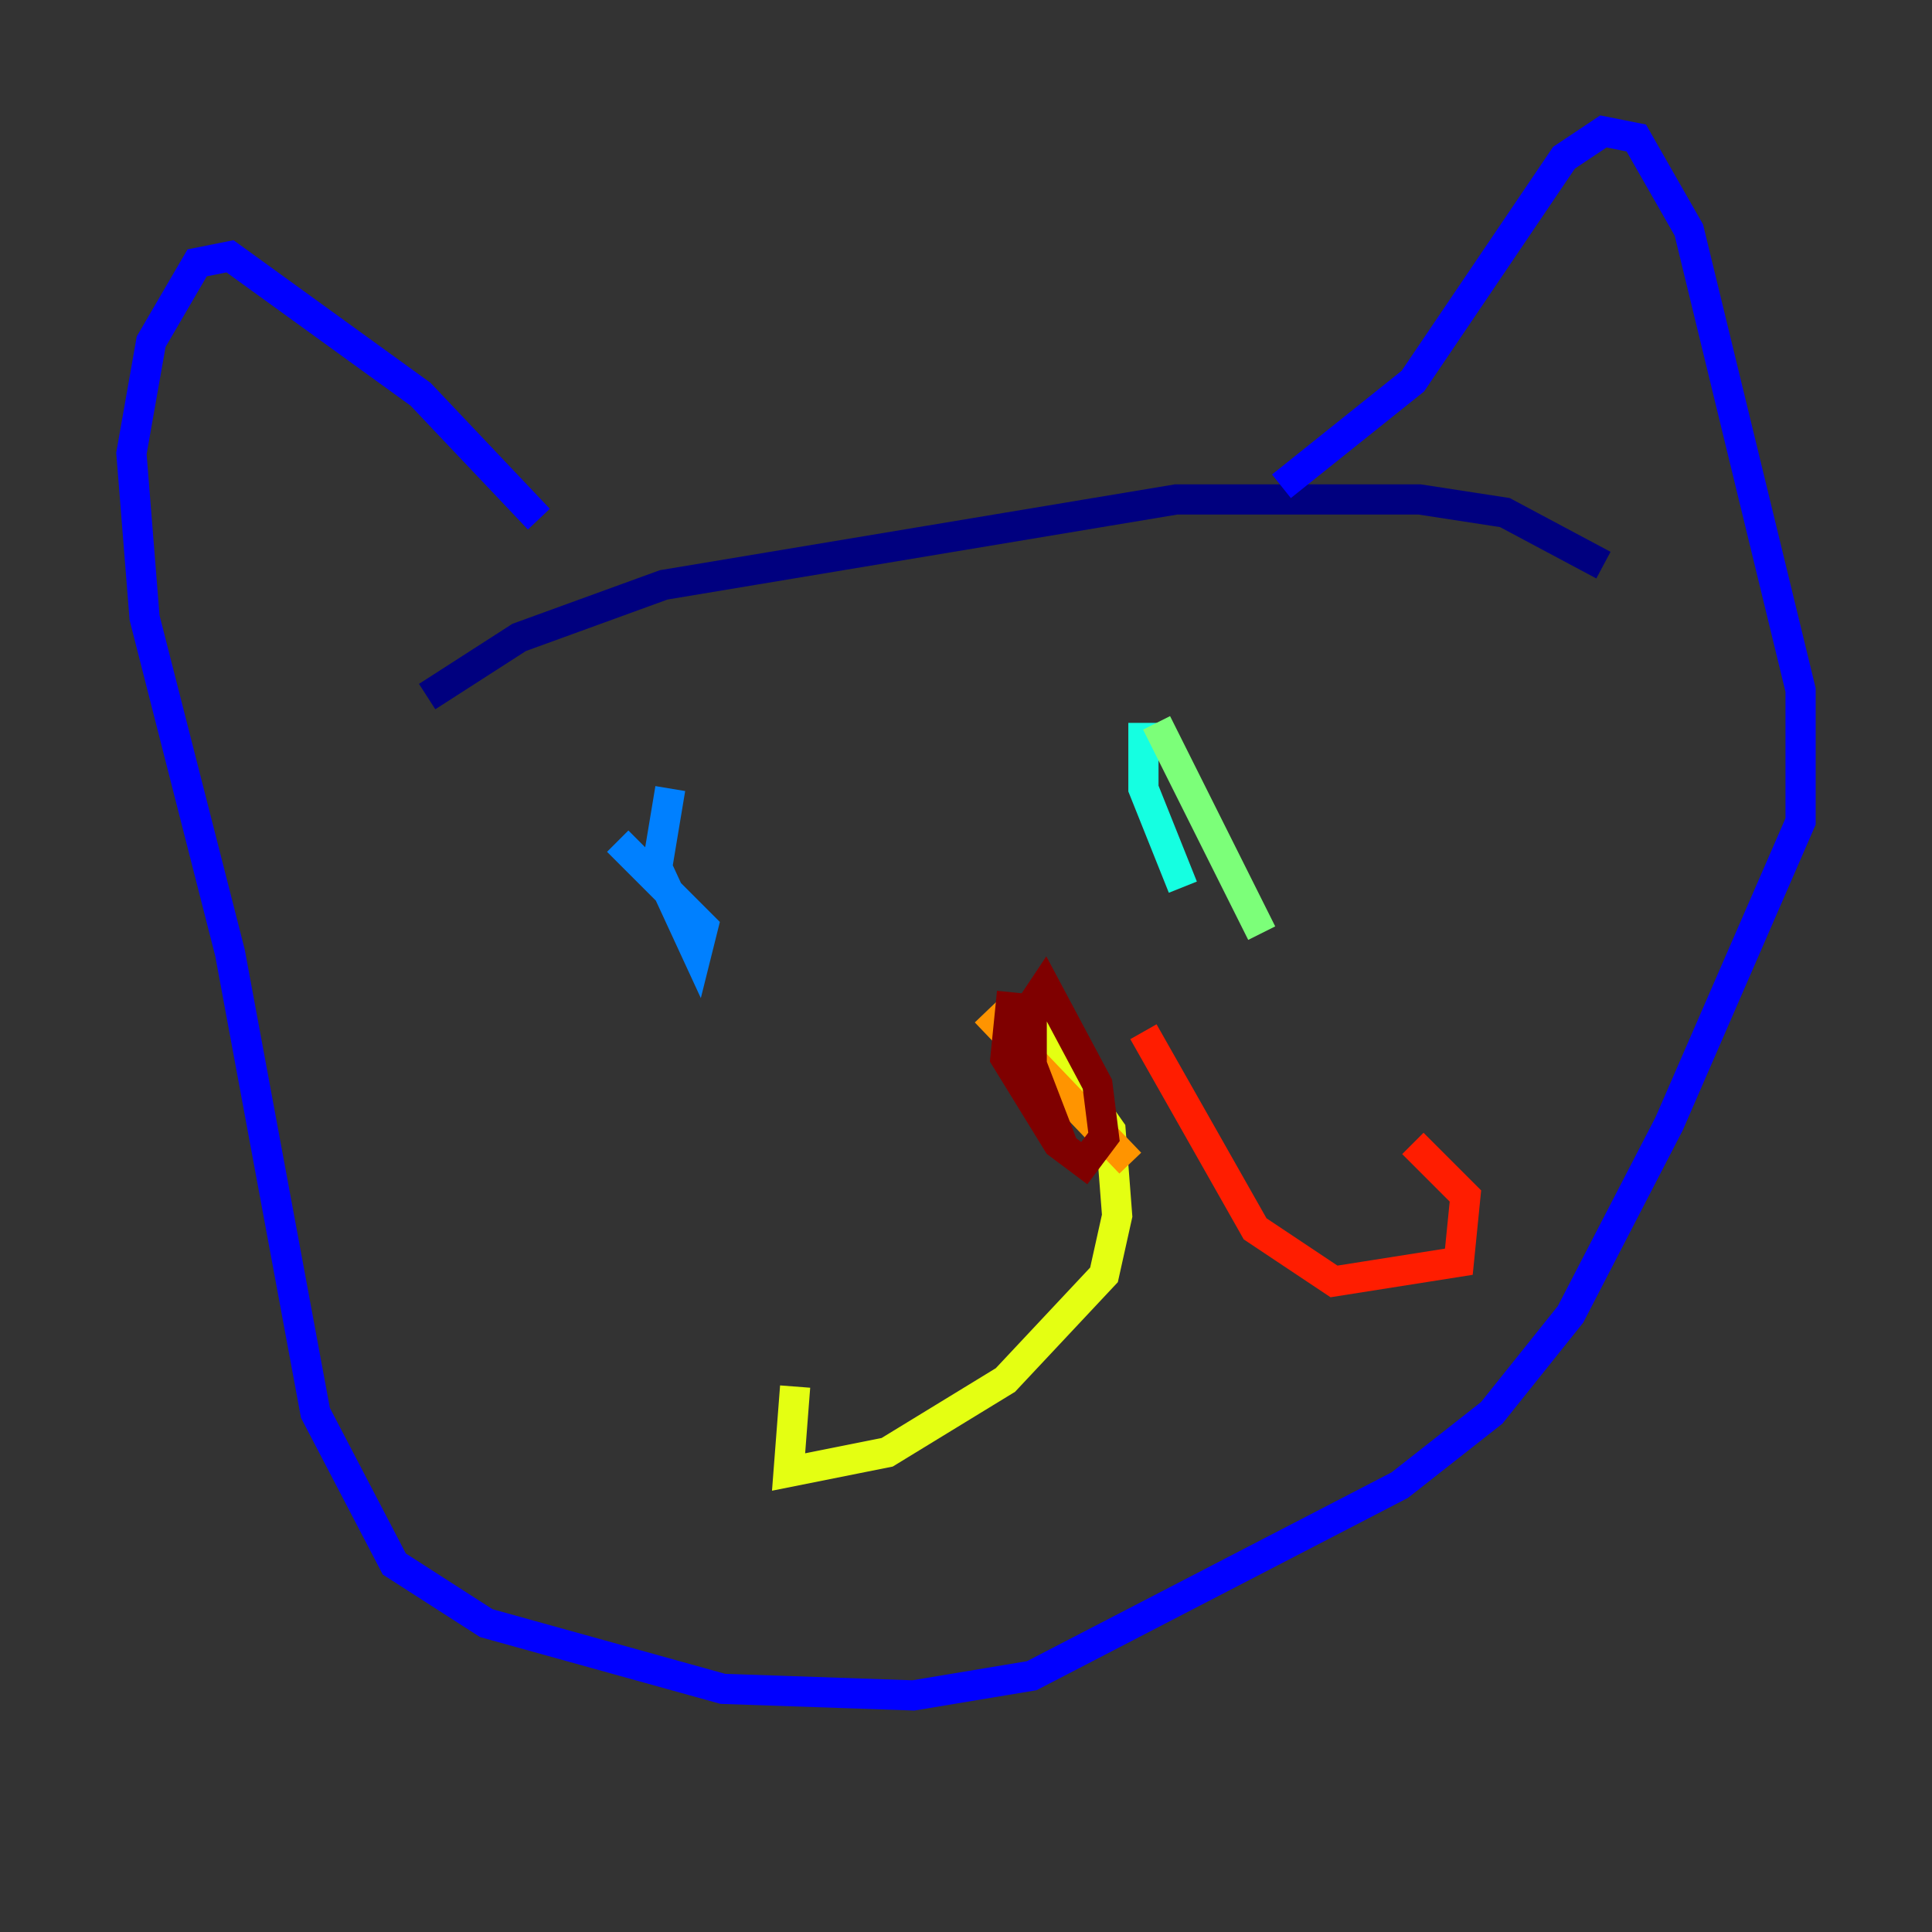 <?xml version="1.0" encoding="utf-8" ?>
<svg baseProfile="tiny" height="128" version="1.2" viewBox="0,0,128,128" width="128" xmlns="http://www.w3.org/2000/svg" xmlns:ev="http://www.w3.org/2001/xml-events" xmlns:xlink="http://www.w3.org/1999/xlink"><rect x="0" y="0" width="128" height="128" fill="#333333" stroke="none"/><defs /><polyline fill="none" points="28.299,46.15 34.395,42.231 43.973,38.748 77.932,33.088 94.041,33.088 99.701,33.959 106.231,37.442" stroke="#00007f" stroke-width="2" /><polyline fill="none" points="84.898,32.218 93.605,25.252 103.619,10.449 106.231,8.707 108.408,9.143 111.891,15.238 119.293,45.714 119.293,54.422 110.585,74.449 104.054,87.075 98.83,93.605 92.735,98.395 68.354,111.02 60.517,112.326 47.891,111.891 32.218,107.537 26.122,103.619 20.898,93.605 15.238,63.129 9.578,40.925 8.707,30.041 10.014,22.64 13.061,17.415 15.238,16.98 27.864,26.122 35.701,34.395" stroke="#0000ff" stroke-width="2" /><polyline fill="none" points="44.408,52.245 43.537,57.469 46.15,63.129 46.585,61.388 40.925,55.728" stroke="#0080ff" stroke-width="2" /><polyline fill="none" points="75.755,47.891 75.755,52.245 78.367,58.776" stroke="#15ffe1" stroke-width="2" /><polyline fill="none" points="83.592,61.823 76.626,47.891" stroke="#7cff79" stroke-width="2" /><polyline fill="none" points="67.483,66.177 73.578,74.884 74.014,80.544 73.143,84.463 66.612,91.429 58.776,96.218 52.245,97.524 52.68,91.864" stroke="#e4ff12" stroke-width="2" /><polyline fill="none" points="65.306,67.048 74.884,77.061" stroke="#ff9400" stroke-width="2" /><polyline fill="none" points="75.755,68.354 83.156,81.415 88.381,84.898 96.653,83.592 97.088,79.238 93.605,75.755" stroke="#ff1d00" stroke-width="2" /><polyline fill="none" points="67.048,65.742 66.612,70.095 70.095,75.755 71.837,77.061 73.143,75.32 72.707,71.837 69.225,65.306 68.354,66.612 68.354,70.531 70.531,76.191" stroke="#7f0000" stroke-width="2" /></svg>